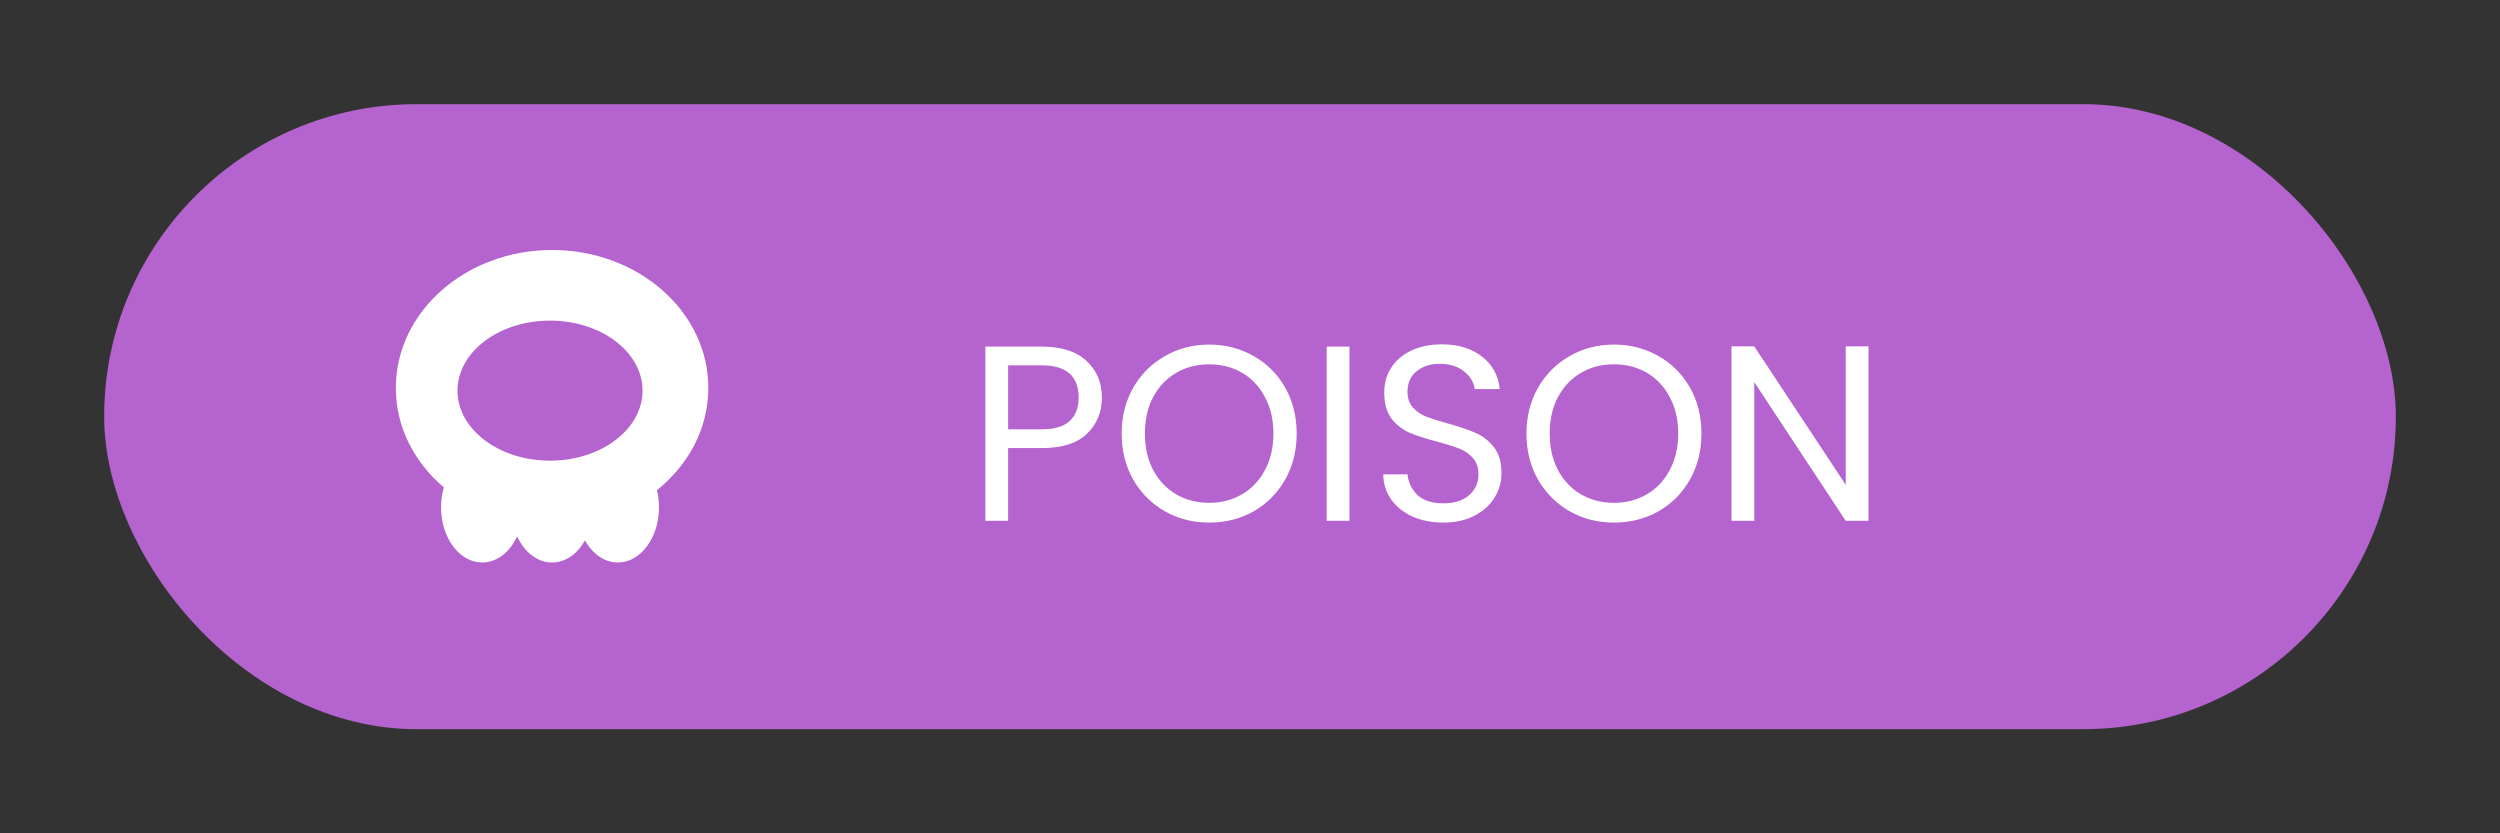 <svg width="120" height="40" viewBox="0 0 120 40" fill="none" xmlns="http://www.w3.org/2000/svg">
<rect x="0" y="0" width="120" height="40" fill="#333333" stroke="none"/>
<rect x="5" y="5" width="110" height="30" rx="15" fill="#B563CE"/>
<path d="M52.891 19.084C52.891 19.78 52.651 20.36 52.171 20.824C51.699 21.28 50.975 21.508 49.999 21.508H48.391V25H47.299V16.636H49.999C50.943 16.636 51.659 16.864 52.147 17.32C52.643 17.776 52.891 18.364 52.891 19.084ZM49.999 20.608C50.607 20.608 51.055 20.476 51.343 20.212C51.631 19.948 51.775 19.572 51.775 19.084C51.775 18.052 51.183 17.536 49.999 17.536H48.391V20.608H49.999ZM58.04 25.084C57.264 25.084 56.556 24.904 55.916 24.544C55.276 24.176 54.768 23.668 54.392 23.02C54.024 22.364 53.84 21.628 53.84 20.812C53.84 19.996 54.024 19.264 54.392 18.616C54.768 17.96 55.276 17.452 55.916 17.092C56.556 16.724 57.264 16.54 58.04 16.54C58.824 16.54 59.536 16.724 60.176 17.092C60.816 17.452 61.32 17.956 61.688 18.604C62.056 19.252 62.24 19.988 62.24 20.812C62.24 21.636 62.056 22.372 61.688 23.02C61.32 23.668 60.816 24.176 60.176 24.544C59.536 24.904 58.824 25.084 58.04 25.084ZM58.04 24.136C58.624 24.136 59.148 24 59.612 23.728C60.084 23.456 60.452 23.068 60.716 22.564C60.988 22.06 61.124 21.476 61.124 20.812C61.124 20.14 60.988 19.556 60.716 19.06C60.452 18.556 60.088 18.168 59.624 17.896C59.16 17.624 58.632 17.488 58.04 17.488C57.448 17.488 56.92 17.624 56.456 17.896C55.992 18.168 55.624 18.556 55.352 19.06C55.088 19.556 54.956 20.14 54.956 20.812C54.956 21.476 55.088 22.06 55.352 22.564C55.624 23.068 55.992 23.456 56.456 23.728C56.928 24 57.456 24.136 58.04 24.136ZM64.774 16.636V25H63.682V16.636H64.774ZM69.287 25.084C68.735 25.084 68.239 24.988 67.799 24.796C67.367 24.596 67.027 24.324 66.779 23.98C66.531 23.628 66.403 23.224 66.395 22.768H67.559C67.599 23.16 67.759 23.492 68.039 23.764C68.327 24.028 68.743 24.16 69.287 24.16C69.807 24.16 70.215 24.032 70.511 23.776C70.815 23.512 70.967 23.176 70.967 22.768C70.967 22.448 70.879 22.188 70.703 21.988C70.527 21.788 70.307 21.636 70.043 21.532C69.779 21.428 69.423 21.316 68.975 21.196C68.423 21.052 67.979 20.908 67.643 20.764C67.315 20.62 67.031 20.396 66.791 20.092C66.559 19.78 66.443 19.364 66.443 18.844C66.443 18.388 66.559 17.984 66.791 17.632C67.023 17.28 67.347 17.008 67.763 16.816C68.187 16.624 68.671 16.528 69.215 16.528C69.999 16.528 70.639 16.724 71.135 17.116C71.639 17.508 71.923 18.028 71.987 18.676H70.787C70.747 18.356 70.579 18.076 70.283 17.836C69.987 17.588 69.595 17.464 69.107 17.464C68.651 17.464 68.279 17.584 67.991 17.824C67.703 18.056 67.559 18.384 67.559 18.808C67.559 19.112 67.643 19.36 67.811 19.552C67.987 19.744 68.199 19.892 68.447 19.996C68.703 20.092 69.059 20.204 69.515 20.332C70.067 20.484 70.511 20.636 70.847 20.788C71.183 20.932 71.471 21.16 71.711 21.472C71.951 21.776 72.071 22.192 72.071 22.72C72.071 23.128 71.963 23.512 71.747 23.872C71.531 24.232 71.211 24.524 70.787 24.748C70.363 24.972 69.863 25.084 69.287 25.084ZM77.47 25.084C76.694 25.084 75.986 24.904 75.346 24.544C74.706 24.176 74.198 23.668 73.822 23.02C73.454 22.364 73.27 21.628 73.27 20.812C73.27 19.996 73.454 19.264 73.822 18.616C74.198 17.96 74.706 17.452 75.346 17.092C75.986 16.724 76.694 16.54 77.47 16.54C78.254 16.54 78.966 16.724 79.606 17.092C80.246 17.452 80.75 17.956 81.118 18.604C81.486 19.252 81.67 19.988 81.67 20.812C81.67 21.636 81.486 22.372 81.118 23.02C80.75 23.668 80.246 24.176 79.606 24.544C78.966 24.904 78.254 25.084 77.47 25.084ZM77.47 24.136C78.054 24.136 78.578 24 79.042 23.728C79.514 23.456 79.882 23.068 80.146 22.564C80.418 22.06 80.554 21.476 80.554 20.812C80.554 20.14 80.418 19.556 80.146 19.06C79.882 18.556 79.518 18.168 79.054 17.896C78.59 17.624 78.062 17.488 77.47 17.488C76.878 17.488 76.35 17.624 75.886 17.896C75.422 18.168 75.054 18.556 74.782 19.06C74.518 19.556 74.386 20.14 74.386 20.812C74.386 21.476 74.518 22.06 74.782 22.564C75.054 23.068 75.422 23.456 75.886 23.728C76.358 24 76.886 24.136 77.47 24.136ZM89.688 25H88.596L84.204 18.34V25H83.112V16.624H84.204L88.596 23.272V16.624H89.688V25Z" fill="white"/>
<path fill-rule="evenodd" clip-rule="evenodd" d="M23.145 27C23.853 27 24.474 26.5 24.822 25.748C25.171 26.5 25.792 27 26.5 27C27.146 27 27.719 26.584 28.079 25.941C28.439 26.584 29.012 27 29.658 27C30.748 27 31.632 25.814 31.632 24.352C31.632 24.064 31.597 23.787 31.534 23.527C33.048 22.316 34 20.566 34 18.62C34 14.964 30.642 12 26.5 12C22.358 12 19 14.964 19 18.62C19 20.495 19.884 22.189 21.304 23.394C21.218 23.691 21.171 24.014 21.171 24.352C21.171 25.814 22.055 27 23.145 27ZM26.401 22.112C28.854 22.112 30.842 20.607 30.842 18.751C30.842 16.895 28.854 15.39 26.401 15.39C23.949 15.39 21.96 16.895 21.96 18.751C21.96 20.607 23.949 22.112 26.401 22.112Z" fill="white"/>
</svg>
